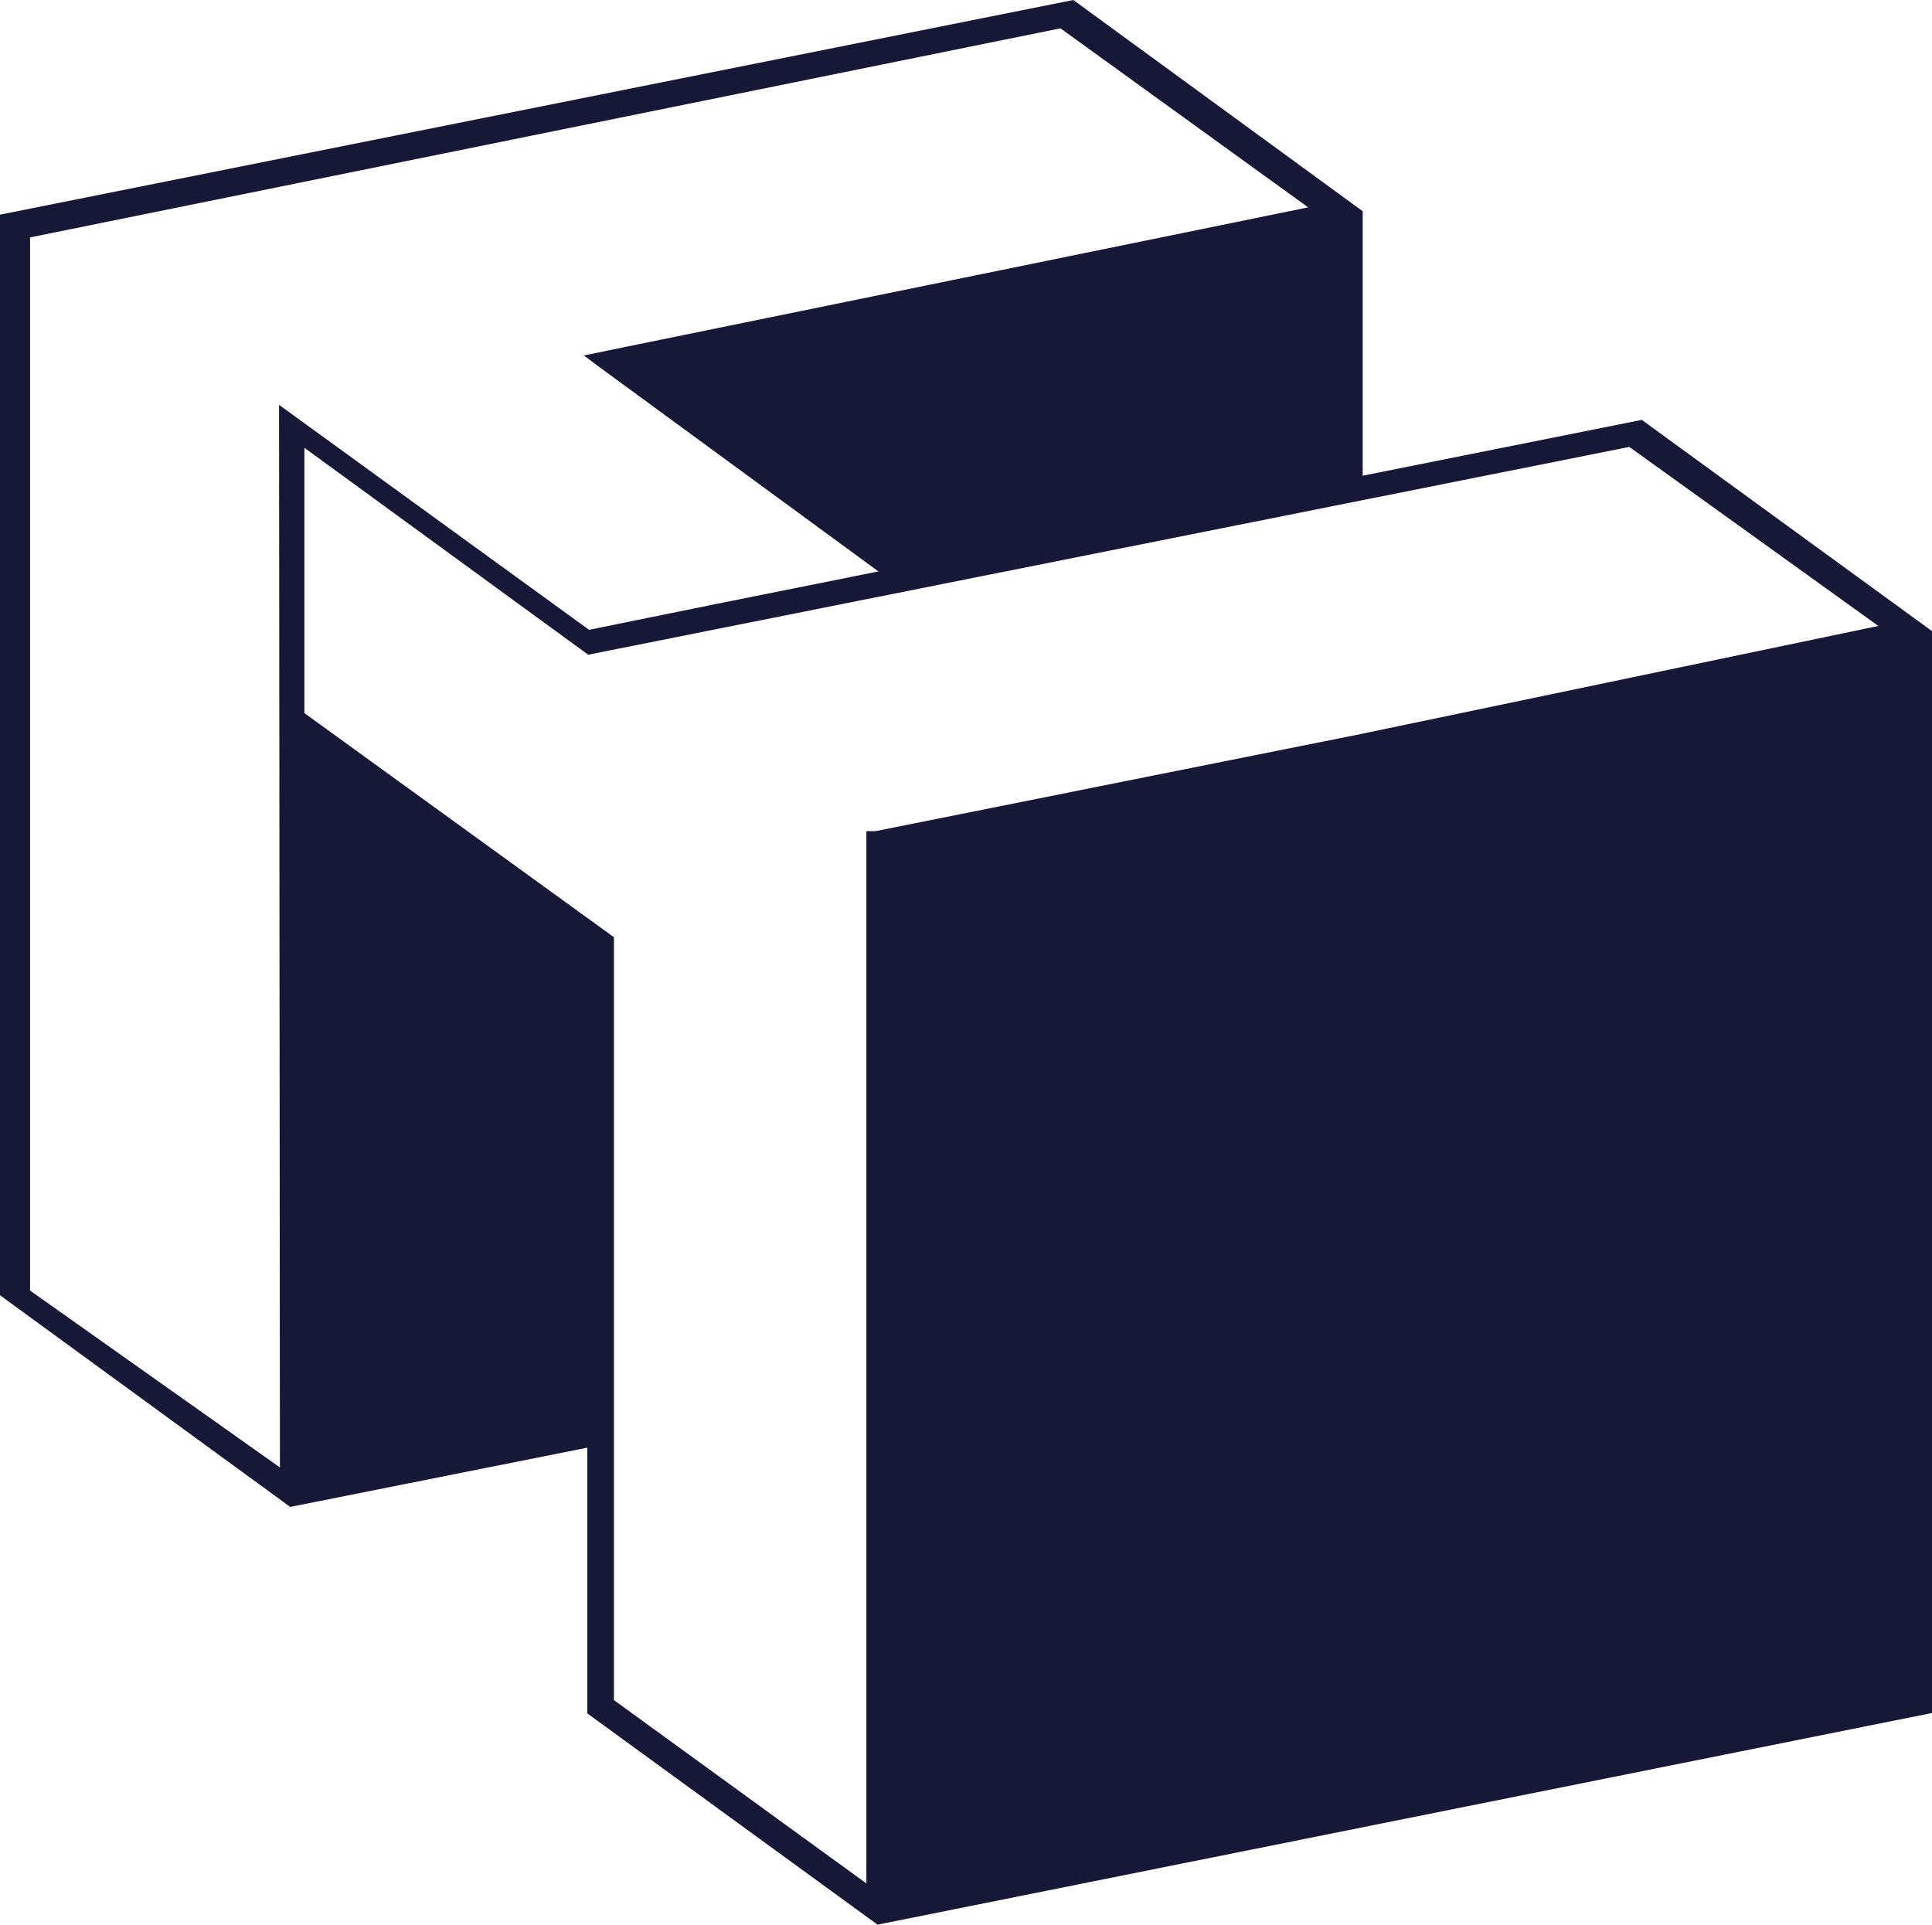<svg id="logo" xmlns="http://www.w3.org/2000/svg" width="45" height="44.83" viewBox="0 0 45 44.83">
  <title>logo_hl19</title>
  <path fill="#171738" d="M38.24,9.95l-6.5,1.3V5.09L25,.17l-25,5H0V30.34l6.76,4.93,6.92-1.38v6.19L20.44,45,45,40.07V14.87ZM6.52,34.35.7,30.23V5.7l24-4.87L30.47,5,14.18,8.33l-.58.12.28.21.19.14,6.39,4.68-3.74.75-3,.61L6.5,9.6ZM31.73,17.26,20.39,19.53l-.21,0,0,24.51-5.88-4.27L14.3,22,7.09,16.78V10.6l6.61,4.82,24.25-4.84,5.8,4.17Z" transform="translate(0 -0.17)"/>
</svg>
